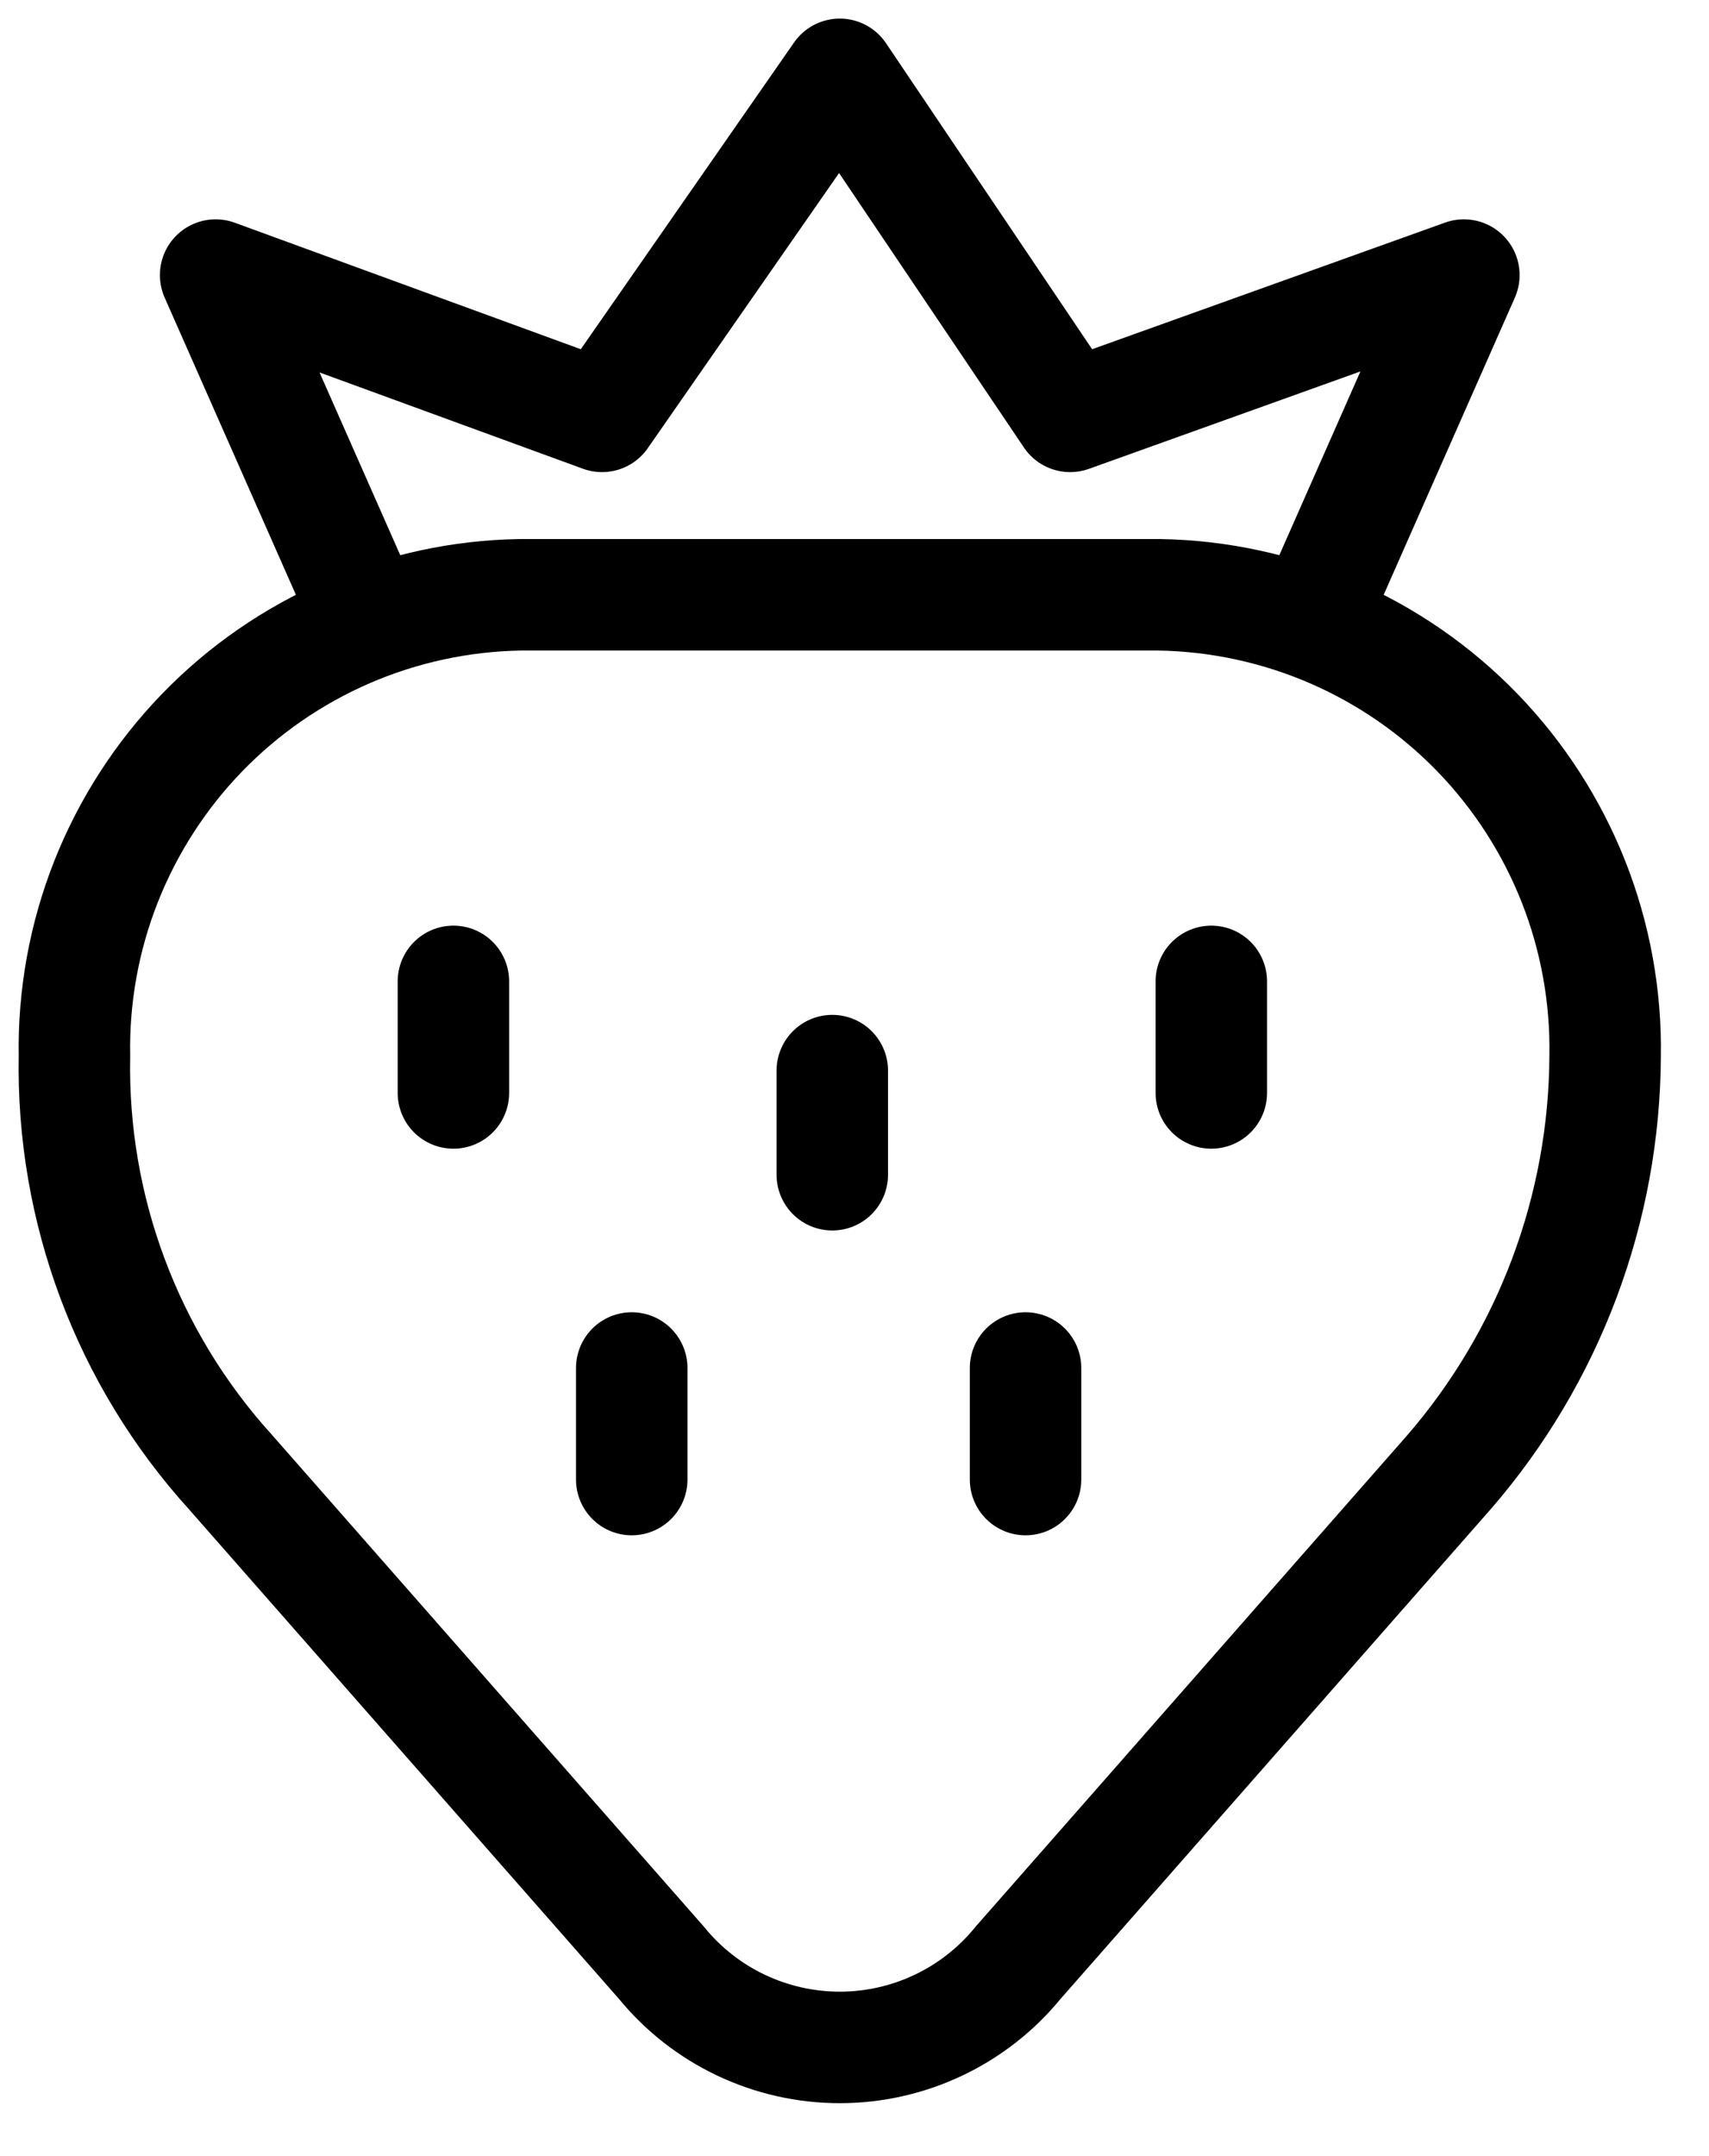 <svg width="23" height="29" viewBox="0 0 23 29" fill="none" xmlns="http://www.w3.org/2000/svg">
<path d="M17.802 8L19.701 3.7L14.402 5.6L11.302 1L8.102 5.6L2.902 3.7L4.802 8" stroke="black" stroke-width="1.5" stroke-linecap="round" stroke-linejoin="round"/>
<path d="M11.201 14.4V15.8" stroke="black" stroke-width="1.5" stroke-linecap="round" stroke-linejoin="round"/>
<path d="M6.102 13.2V14.7" stroke="black" stroke-width="1.5" stroke-linecap="round" stroke-linejoin="round"/>
<path d="M16.302 13.2V14.7" stroke="black" stroke-width="1.5" stroke-linecap="round" stroke-linejoin="round"/>
<path d="M13.802 18.4V19.9" stroke="black" stroke-width="1.5" stroke-linecap="round" stroke-linejoin="round"/>
<path d="M8.502 18.4V19.9" stroke="black" stroke-width="1.5" stroke-linecap="round" stroke-linejoin="round"/>
<path d="M8.902 26.4C9.192 26.756 9.558 27.042 9.973 27.239C10.389 27.436 10.842 27.538 11.302 27.538C11.761 27.538 12.214 27.436 12.63 27.239C13.045 27.042 13.411 26.756 13.701 26.4L19.502 19.8C20.849 18.245 21.594 16.258 21.602 14.2C21.615 13.399 21.47 12.603 21.176 11.858C20.881 11.113 20.443 10.433 19.886 9.857C19.329 9.281 18.663 8.821 17.928 8.502C17.193 8.184 16.403 8.013 15.601 8H7.002C6.2 8.013 5.41 8.184 4.675 8.502C3.94 8.821 3.274 9.281 2.717 9.857C2.16 10.433 1.722 11.113 1.427 11.858C1.133 12.603 0.988 13.399 1.002 14.2C0.962 16.266 1.713 18.27 3.102 19.8L8.902 26.4Z" stroke="black" stroke-width="1.5" stroke-linecap="round" stroke-linejoin="round"/>
</svg>
